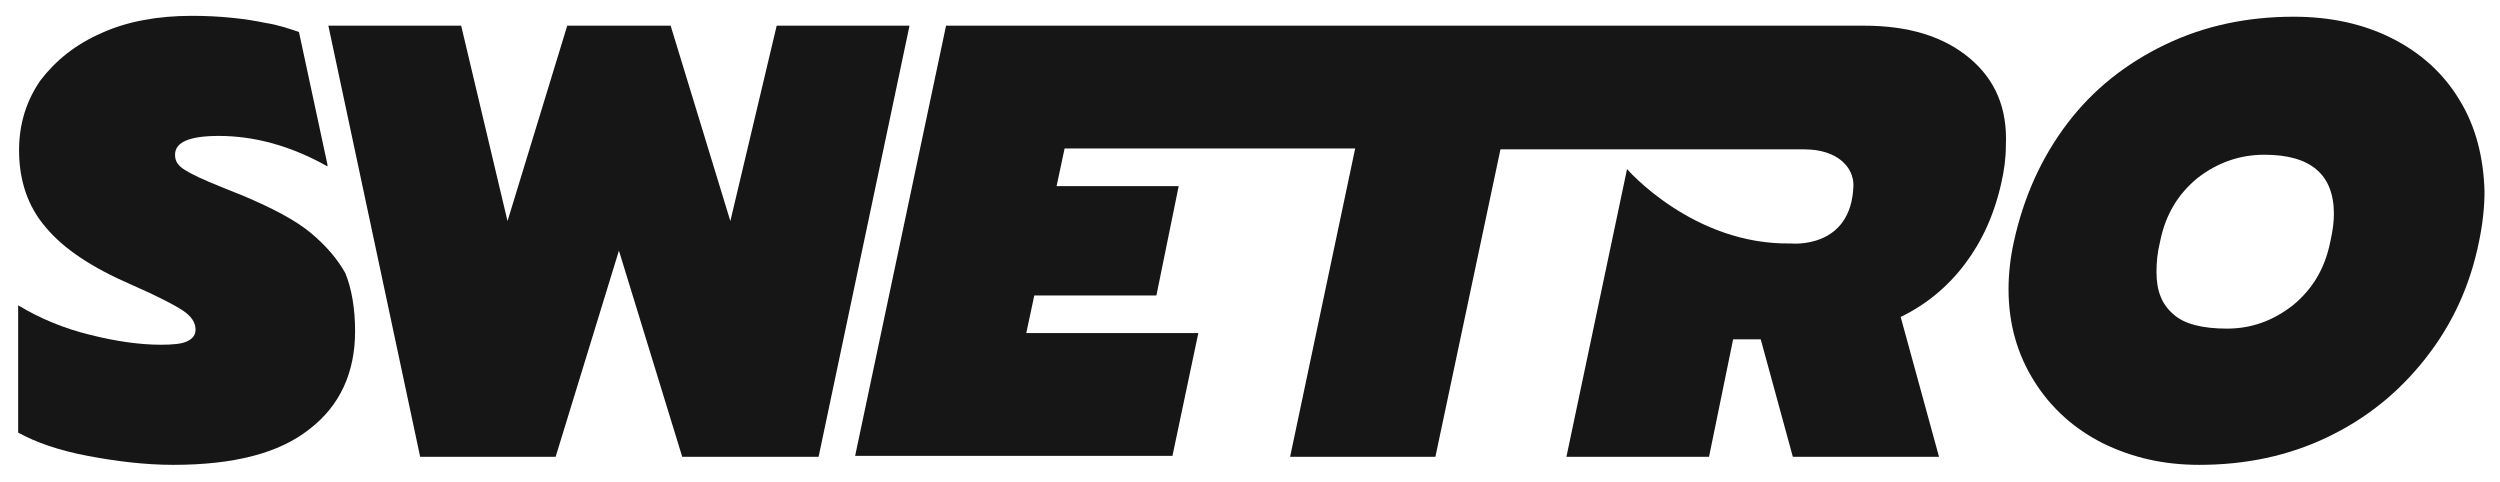 <svg width="114" height="22" viewBox="0 0 114 22" fill="none" xmlns="http://www.w3.org/2000/svg">
<path d="M112.155 4.563C111.424 3.337 110.367 2.397 109.066 1.743C107.766 1.089 106.262 0.762 104.595 0.762C102.482 0.762 100.531 1.171 98.743 2.029C96.954 2.888 95.45 4.073 94.272 5.626C93.093 7.179 92.28 8.977 91.833 11.02C91.67 11.756 91.589 12.492 91.589 13.187C91.589 14.78 91.996 16.17 92.768 17.396C93.54 18.622 94.597 19.562 95.897 20.216C97.239 20.87 98.661 21.197 100.287 21.197C102.401 21.197 104.352 20.788 106.14 19.93C107.928 19.072 109.392 17.886 110.611 16.333C111.83 14.78 112.643 13.023 113.05 10.98C113.212 10.203 113.294 9.427 113.294 8.732C113.253 7.179 112.887 5.748 112.155 4.563ZM106.262 11.02C106.018 12.246 105.449 13.187 104.555 13.922C103.661 14.617 102.685 14.985 101.547 14.985C100.45 14.985 99.596 14.78 99.108 14.331C98.58 13.881 98.336 13.268 98.336 12.41C98.336 11.96 98.377 11.511 98.499 11.02C98.743 9.794 99.312 8.854 100.206 8.119C101.1 7.424 102.116 7.056 103.254 7.056C105.368 7.056 106.425 7.955 106.425 9.754C106.425 10.081 106.384 10.489 106.262 11.02Z" fill="#161616"/>
<path d="M35.417 1.171L33.304 10.081L30.581 1.171H25.866L23.143 10.081L21.029 1.171H14.973L19.159 20.829H25.337L28.223 11.429L31.109 20.829H37.328L41.474 1.171H35.417Z" fill="#161616"/>
<path d="M14.16 10.612C13.469 10.04 12.453 9.508 11.112 8.936L10.095 8.528C9.283 8.201 8.754 7.955 8.429 7.751C8.104 7.547 7.982 7.342 7.982 7.056C7.982 6.484 8.632 6.198 9.974 6.198C11.599 6.198 13.266 6.648 14.932 7.588V7.506L13.632 1.457C13.144 1.294 12.656 1.13 12.128 1.049C11.152 0.844 10.014 0.722 8.754 0.722C7.21 0.722 5.828 0.967 4.649 1.498C3.43 2.029 2.535 2.765 1.845 3.664C1.194 4.604 0.869 5.667 0.869 6.852C0.869 8.241 1.275 9.427 2.088 10.367C2.901 11.348 4.202 12.206 5.99 12.982C7.21 13.514 7.982 13.922 8.348 14.167C8.714 14.413 8.917 14.699 8.917 15.026C8.917 15.271 8.795 15.434 8.551 15.557C8.307 15.68 7.901 15.72 7.332 15.72C6.356 15.72 5.259 15.557 4.121 15.271C2.942 14.985 1.845 14.535 0.828 13.922V19.726C1.641 20.175 2.698 20.543 3.999 20.788C5.299 21.033 6.6 21.197 7.901 21.197C10.665 21.197 12.737 20.666 14.119 19.562C15.501 18.5 16.192 16.987 16.192 15.107C16.192 14.045 16.03 13.146 15.745 12.451C15.379 11.797 14.851 11.184 14.16 10.612Z" fill="#161616"/>
<path d="M89.801 2.642C88.622 1.662 87.037 1.171 85.004 1.171H82.078H75.615H57.61H55.903H43.14L38.994 20.788H53.464L54.643 15.189H46.798L47.164 13.473H52.732L53.748 8.487H48.18L48.546 6.77H54.683H56.39H61.796L58.829 20.829H65.454L68.421 6.811H71.713H79.477H81.103H82.281C83.745 6.811 84.517 7.587 84.517 8.446C84.436 11.388 81.672 11.102 81.672 11.102C77.201 11.184 74.193 7.71 74.193 7.71L71.429 20.829H77.932L79.03 15.475H80.29L81.753 20.829H88.419L86.671 14.453C87.85 13.881 88.825 13.064 89.597 12.042C90.37 11.02 90.939 9.794 91.264 8.323C91.386 7.792 91.467 7.22 91.467 6.648C91.548 4.931 90.979 3.623 89.801 2.642Z" fill="#161616"/>
</svg>
